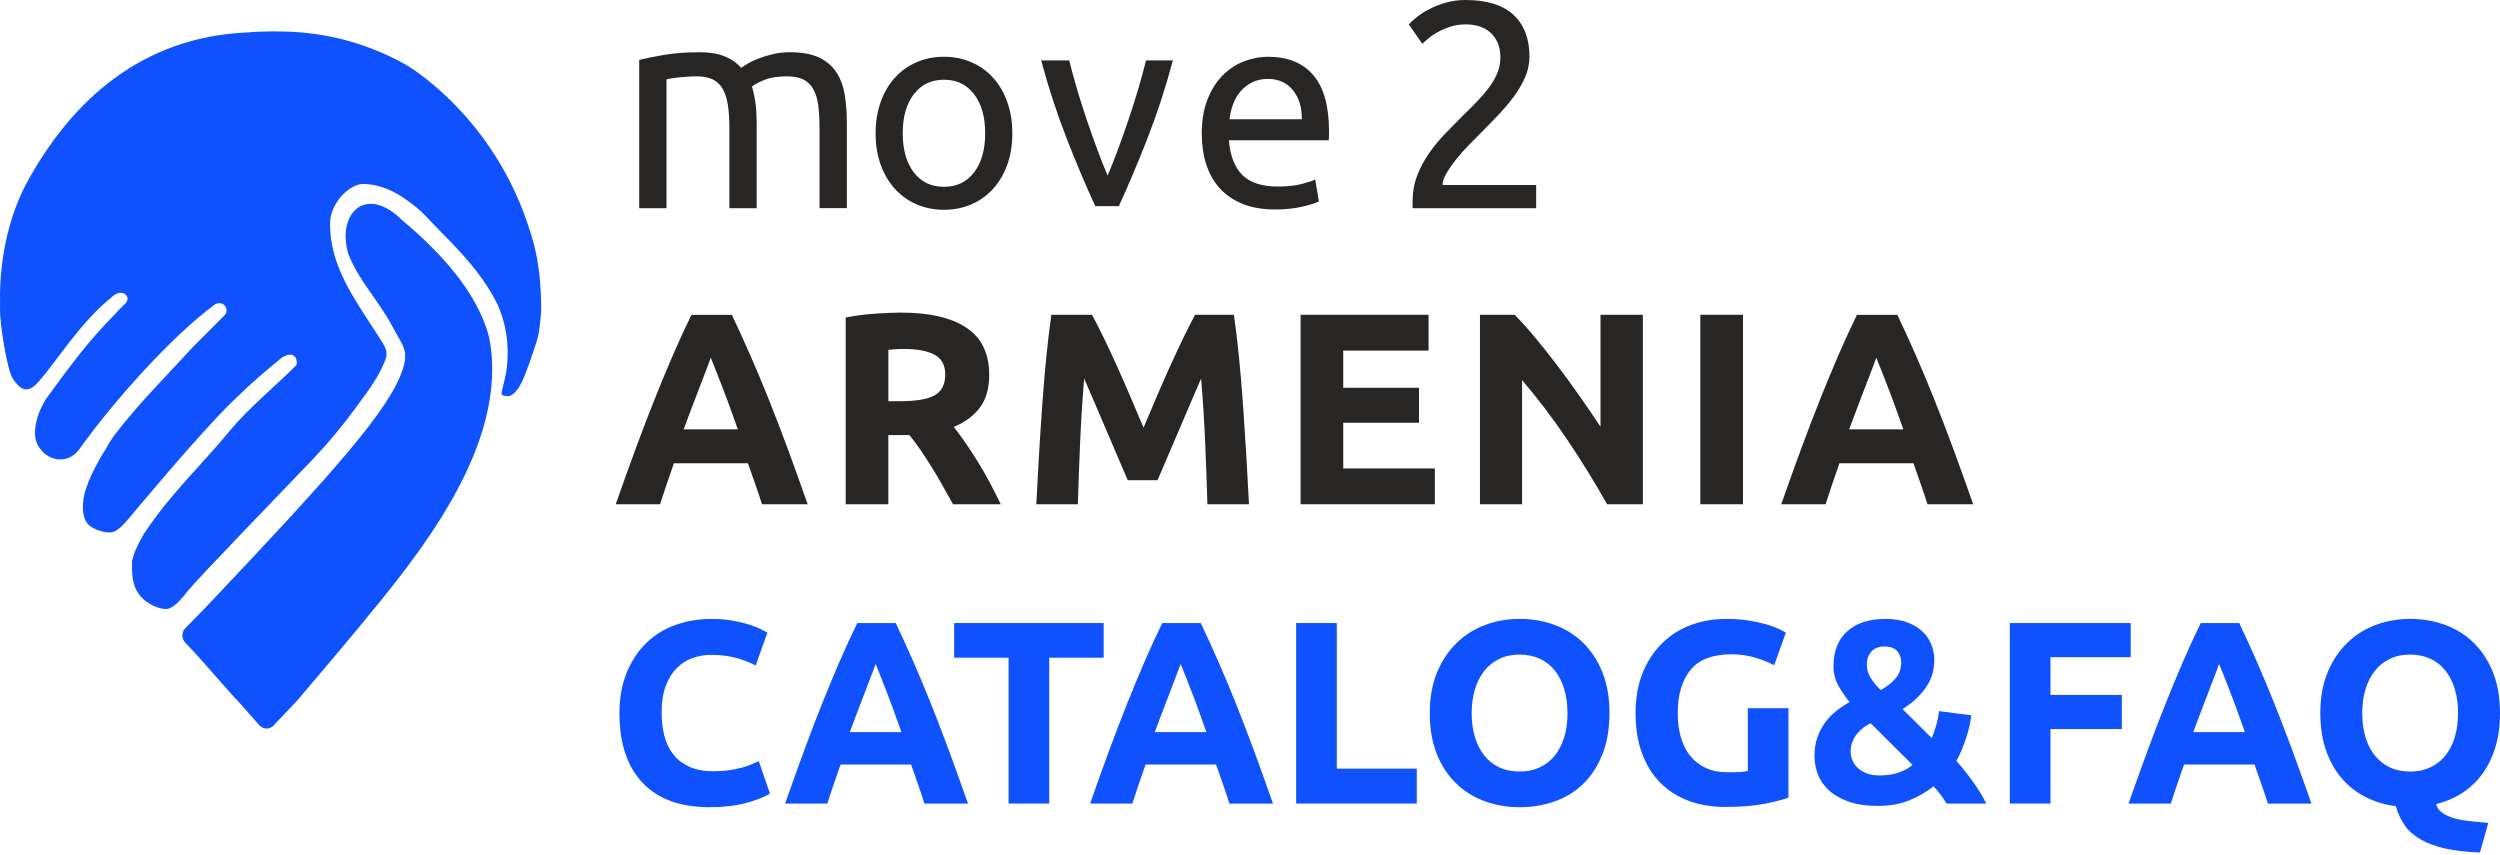 <svg width="117" height="40" viewBox="0 0 117 40" fill="none" xmlns="http://www.w3.org/2000/svg">
<path d="M33.209 37.778C31.835 37.778 30.789 37.396 30.07 36.632C29.35 35.869 28.99 34.784 28.99 33.378C28.99 32.679 29.1 32.055 29.32 31.506C29.539 30.957 29.839 30.495 30.221 30.117C30.602 29.739 31.058 29.452 31.587 29.258C32.115 29.064 32.687 28.966 33.305 28.966C33.663 28.966 33.987 28.992 34.281 29.045C34.573 29.098 34.829 29.159 35.048 29.227C35.267 29.296 35.45 29.368 35.597 29.44C35.743 29.513 35.848 29.571 35.913 29.61L35.365 31.146C35.105 31.008 34.803 30.89 34.456 30.792C34.112 30.695 33.719 30.646 33.28 30.646C32.988 30.646 32.701 30.695 32.42 30.792C32.14 30.89 31.892 31.046 31.677 31.261C31.461 31.477 31.289 31.754 31.159 32.096C31.029 32.438 30.964 32.852 30.964 33.339C30.964 33.729 31.007 34.093 31.091 34.43C31.177 34.767 31.315 35.058 31.506 35.302C31.696 35.546 31.947 35.739 32.255 35.881C32.565 36.023 32.939 36.094 33.377 36.094C33.654 36.094 33.902 36.078 34.12 36.046C34.34 36.014 34.536 35.974 34.706 35.93C34.877 35.886 35.026 35.835 35.157 35.778C35.287 35.721 35.404 35.668 35.51 35.62L36.035 37.143C35.767 37.306 35.389 37.452 34.901 37.582C34.414 37.713 33.849 37.777 33.208 37.777L33.209 37.778Z" fill="#0F51FD"/>
<path d="M43.264 37.606C43.171 37.313 43.07 37.011 42.961 36.703C42.852 36.393 42.745 36.085 42.638 35.779H39.339C39.232 36.087 39.124 36.396 39.018 36.706C38.911 37.016 38.81 37.316 38.718 37.608H36.743C37.062 36.698 37.363 35.857 37.648 35.085C37.934 34.312 38.213 33.585 38.486 32.902C38.76 32.22 39.028 31.572 39.294 30.958C39.558 30.345 39.834 29.746 40.12 29.16H41.922C42.199 29.746 42.473 30.345 42.742 30.958C43.011 31.572 43.283 32.22 43.556 32.902C43.83 33.585 44.11 34.312 44.395 35.085C44.681 35.857 44.983 36.698 45.301 37.608H43.265L43.264 37.606ZM40.98 31.072C40.937 31.195 40.875 31.361 40.793 31.573C40.712 31.784 40.618 32.028 40.514 32.305C40.41 32.581 40.293 32.886 40.163 33.219C40.034 33.551 39.903 33.901 39.77 34.265H42.187C42.057 33.9 41.932 33.549 41.811 33.215C41.69 32.881 41.575 32.576 41.466 32.299C41.357 32.023 41.262 31.779 41.179 31.568C41.097 31.357 41.031 31.191 40.98 31.071V31.072Z" fill="#0F51FD"/>
<path d="M51.651 29.159V30.78H49.104V37.606H47.202V30.78H44.655V29.159H51.651Z" fill="#0F51FD"/>
<path d="M57.538 37.606C57.445 37.313 57.344 37.011 57.235 36.703C57.127 36.393 57.019 36.085 56.912 35.779H53.613C53.506 36.087 53.399 36.396 53.292 36.706C53.186 37.016 53.085 37.316 52.992 37.608H51.018C51.336 36.698 51.637 35.857 51.923 35.085C52.208 34.312 52.487 33.585 52.761 32.902C53.034 32.22 53.302 31.572 53.568 30.958C53.833 30.345 54.108 29.746 54.394 29.16H56.196C56.473 29.746 56.748 30.345 57.017 30.958C57.286 31.572 57.557 32.22 57.831 32.902C58.104 33.585 58.384 34.312 58.67 35.085C58.955 35.857 59.257 36.698 59.576 37.608H57.54L57.538 37.606ZM55.254 31.072C55.211 31.195 55.15 31.361 55.067 31.573C54.986 31.784 54.893 32.028 54.788 32.305C54.684 32.581 54.568 32.886 54.438 33.219C54.308 33.551 54.178 33.901 54.045 34.265H56.461C56.331 33.9 56.206 33.549 56.085 33.215C55.965 32.881 55.849 32.576 55.74 32.299C55.632 32.023 55.536 31.779 55.454 31.568C55.371 31.357 55.306 31.191 55.254 31.071V31.072Z" fill="#0F51FD"/>
<path d="M66.304 35.973V37.606H60.66V29.159H62.562V35.973H66.304Z" fill="#0F51FD"/>
<path d="M75.323 33.377C75.323 34.1 75.215 34.735 75 35.285C74.785 35.833 74.49 36.293 74.117 36.662C73.743 37.032 73.298 37.31 72.782 37.497C72.266 37.683 71.712 37.777 71.118 37.777C70.525 37.777 69.997 37.683 69.485 37.497C68.973 37.31 68.525 37.032 68.144 36.662C67.762 36.292 67.462 35.833 67.242 35.285C67.023 34.736 66.913 34.1 66.913 33.377C66.913 32.653 67.027 32.018 67.254 31.469C67.483 30.921 67.789 30.459 68.175 30.085C68.56 29.712 69.007 29.43 69.515 29.244C70.022 29.057 70.557 28.963 71.118 28.963C71.68 28.963 72.24 29.057 72.752 29.244C73.263 29.43 73.711 29.71 74.093 30.085C74.474 30.458 74.775 30.92 74.995 31.469C75.213 32.017 75.323 32.653 75.323 33.377ZM68.874 33.377C68.874 33.791 68.925 34.165 69.027 34.498C69.128 34.832 69.274 35.118 69.465 35.358C69.656 35.598 69.891 35.783 70.166 35.913C70.442 36.044 70.759 36.108 71.116 36.108C71.473 36.108 71.781 36.044 72.061 35.913C72.341 35.783 72.576 35.598 72.767 35.358C72.958 35.119 73.104 34.832 73.206 34.498C73.308 34.165 73.359 33.791 73.359 33.377C73.359 32.963 73.309 32.586 73.206 32.249C73.104 31.912 72.958 31.623 72.767 31.383C72.576 31.144 72.341 30.958 72.061 30.828C71.78 30.699 71.466 30.634 71.116 30.634C70.767 30.634 70.442 30.701 70.166 30.835C69.889 30.969 69.656 31.157 69.465 31.396C69.274 31.637 69.128 31.925 69.027 32.262C68.925 32.599 68.874 32.971 68.874 33.378V33.377Z" fill="#0F51FD"/>
<path d="M81.029 30.622C80.142 30.622 79.503 30.868 79.109 31.36C78.715 31.852 78.518 32.524 78.518 33.378C78.518 33.792 78.566 34.169 78.664 34.505C78.762 34.842 78.908 35.133 79.103 35.376C79.299 35.62 79.543 35.808 79.835 35.942C80.127 36.076 80.469 36.143 80.859 36.143C81.07 36.143 81.251 36.139 81.401 36.131C81.552 36.124 81.683 36.107 81.798 36.082V33.144H83.699V37.325C83.472 37.415 83.106 37.51 82.603 37.612C82.099 37.713 81.477 37.765 80.738 37.765C80.103 37.765 79.528 37.667 79.012 37.472C78.497 37.278 78.056 36.992 77.69 36.619C77.324 36.246 77.042 35.786 76.843 35.242C76.643 34.697 76.544 34.075 76.544 33.377C76.544 32.678 76.654 32.044 76.874 31.5C77.094 30.955 77.393 30.494 77.776 30.116C78.157 29.738 78.607 29.451 79.122 29.257C79.638 29.062 80.189 28.965 80.774 28.965C81.173 28.965 81.532 28.991 81.854 29.044C82.176 29.096 82.45 29.158 82.683 29.226C82.915 29.295 83.106 29.367 83.255 29.439C83.406 29.513 83.513 29.57 83.578 29.609L83.03 31.133C82.77 30.994 82.471 30.875 82.134 30.774C81.797 30.672 81.429 30.621 81.031 30.621L81.029 30.622Z" fill="#0F51FD"/>
<path d="M84.917 35.366C84.917 35.057 84.961 34.775 85.05 34.519C85.14 34.263 85.259 34.032 85.409 33.825C85.559 33.617 85.733 33.435 85.932 33.277C86.131 33.119 86.34 32.979 86.558 32.857C86.366 32.619 86.192 32.364 86.039 32.092C85.885 31.819 85.807 31.52 85.807 31.195C85.807 30.48 86.021 29.93 86.453 29.543C86.883 29.158 87.478 28.965 88.233 28.965C88.614 28.965 88.947 29.015 89.233 29.117C89.517 29.219 89.754 29.358 89.945 29.532C90.137 29.707 90.282 29.91 90.378 30.142C90.476 30.374 90.524 30.623 90.524 30.891C90.524 31.388 90.384 31.828 90.104 32.215C89.823 32.601 89.467 32.924 89.036 33.184L90.408 34.543C90.479 34.382 90.55 34.177 90.617 33.93C90.685 33.683 90.726 33.467 90.743 33.281L92.254 33.475C92.238 33.63 92.21 33.798 92.169 33.982C92.128 34.165 92.076 34.35 92.016 34.537C91.954 34.723 91.885 34.91 91.808 35.098C91.731 35.285 91.647 35.456 91.558 35.61C91.818 35.902 92.073 36.22 92.321 36.566C92.57 36.911 92.783 37.258 92.962 37.608H91.103C91.036 37.501 90.945 37.367 90.832 37.209C90.718 37.051 90.603 36.914 90.49 36.8C90.165 37.062 89.787 37.279 89.357 37.454C88.925 37.63 88.442 37.716 87.905 37.716C87.336 37.716 86.859 37.645 86.478 37.503C86.096 37.361 85.788 37.179 85.558 36.955C85.326 36.732 85.161 36.481 85.063 36.201C84.966 35.92 84.917 35.643 84.917 35.366ZM86.611 35.184C86.611 35.305 86.635 35.431 86.684 35.561C86.733 35.691 86.812 35.811 86.923 35.919C87.033 36.029 87.173 36.118 87.344 36.187C87.515 36.257 87.722 36.291 87.967 36.291C88.309 36.291 88.609 36.246 88.865 36.154C89.121 36.063 89.335 35.945 89.506 35.796L87.543 33.846C87.43 33.903 87.319 33.972 87.21 34.052C87.101 34.133 87.002 34.229 86.913 34.338C86.824 34.448 86.751 34.571 86.694 34.709C86.637 34.847 86.61 35.005 86.61 35.184H86.611ZM88.977 30.977C88.977 30.79 88.915 30.623 88.793 30.476C88.671 30.33 88.469 30.256 88.184 30.256C87.923 30.256 87.722 30.335 87.581 30.494C87.438 30.652 87.368 30.857 87.368 31.11C87.368 31.321 87.429 31.526 87.55 31.726C87.672 31.925 87.829 32.115 88.022 32.296C88.283 32.15 88.508 31.974 88.695 31.771C88.881 31.568 88.977 31.303 88.977 30.977Z" fill="#0F51FD"/>
<path d="M94.06 37.606V29.159H99.716V30.756H95.962V32.523H99.302V34.12H95.962V37.606H94.06Z" fill="#0F51FD"/>
<path d="M106.138 37.606C106.045 37.313 105.944 37.011 105.835 36.703C105.727 36.393 105.619 36.085 105.512 35.779H102.213C102.106 36.087 101.999 36.396 101.892 36.706C101.786 37.016 101.685 37.316 101.592 37.608H99.618C99.936 36.698 100.237 35.857 100.523 35.085C100.808 34.312 101.087 33.585 101.361 32.902C101.634 32.22 101.902 31.572 102.168 30.958C102.433 30.345 102.708 29.746 102.994 29.16H104.796C105.073 29.746 105.348 30.345 105.617 30.958C105.886 31.572 106.157 32.22 106.431 32.902C106.704 33.585 106.984 34.312 107.27 35.085C107.555 35.857 107.857 36.698 108.176 37.608H106.14L106.138 37.606ZM103.854 31.072C103.811 31.195 103.75 31.361 103.667 31.573C103.586 31.784 103.493 32.028 103.388 32.305C103.284 32.581 103.167 32.886 103.038 33.219C102.908 33.551 102.778 33.901 102.645 34.265H105.061C104.931 33.9 104.806 33.549 104.685 33.215C104.565 32.881 104.449 32.576 104.34 32.299C104.232 32.023 104.136 31.779 104.054 31.568C103.971 31.357 103.906 31.191 103.854 31.071V31.072Z" fill="#0F51FD"/>
<path d="M117 33.377C117 33.97 116.928 34.504 116.781 34.979C116.635 35.455 116.43 35.871 116.165 36.229C115.902 36.587 115.585 36.884 115.221 37.119C114.855 37.354 114.453 37.525 114.014 37.631C114.054 37.793 114.143 37.925 114.282 38.027C114.42 38.129 114.595 38.212 114.807 38.278C115.018 38.342 115.264 38.391 115.544 38.424C115.825 38.456 116.127 38.484 116.452 38.508L116.062 39.898C115.427 39.873 114.886 39.81 114.434 39.709C113.983 39.607 113.601 39.467 113.289 39.288C112.976 39.109 112.727 38.889 112.545 38.63C112.362 38.37 112.222 38.069 112.124 37.728C111.62 37.664 111.154 37.523 110.723 37.308C110.292 37.092 109.918 36.801 109.602 36.437C109.285 36.071 109.037 35.632 108.858 35.12C108.679 34.608 108.59 34.027 108.59 33.377C108.59 32.653 108.704 32.018 108.932 31.469C109.16 30.921 109.466 30.459 109.852 30.085C110.237 29.712 110.685 29.43 111.192 29.244C111.699 29.057 112.234 28.963 112.796 28.963C113.357 28.963 113.917 29.057 114.429 29.244C114.941 29.43 115.388 29.71 115.77 30.085C116.151 30.458 116.452 30.92 116.672 31.469C116.89 32.017 117 32.653 117 33.377ZM110.552 33.377C110.552 33.791 110.602 34.165 110.704 34.498C110.805 34.832 110.951 35.118 111.143 35.358C111.334 35.599 111.568 35.783 111.843 35.913C112.119 36.044 112.436 36.108 112.793 36.108C113.15 36.108 113.458 36.044 113.738 35.913C114.018 35.783 114.253 35.598 114.444 35.358C114.635 35.119 114.781 34.832 114.884 34.498C114.985 34.165 115.036 33.791 115.036 33.377C115.036 32.963 114.986 32.586 114.884 32.249C114.781 31.912 114.635 31.623 114.444 31.383C114.253 31.144 114.018 30.958 113.738 30.828C113.457 30.699 113.143 30.634 112.793 30.634C112.444 30.634 112.119 30.701 111.843 30.835C111.567 30.969 111.334 31.157 111.143 31.396C110.951 31.637 110.805 31.925 110.704 32.262C110.602 32.599 110.552 32.971 110.552 33.378V33.377Z" fill="#0F51FD"/>
<path d="M18.842 10.324C17.1 8.586 15.743 10.021 16.303 11.886C16.771 13.115 17.748 14.104 18.354 15.26C18.834 16.177 19.151 16.369 18.842 17.3C18.227 19.154 15.754 21.956 9.704 28.343C9.53 28.526 9.974 28.069 8.673 29.399C8.491 29.585 8.489 29.888 8.67 30.075C9.517 30.947 10.884 32.583 11.121 32.794L12.171 33.98C12.377 34.164 12.695 34.126 12.854 33.897L13.901 32.794C13.901 32.794 15.93 30.411 16.809 29.342C19.348 26.255 23.889 20.918 22.896 15.811C22.355 13.633 20.469 11.68 18.843 10.324H18.842Z" fill="#0F51FD"/>
<path d="M9.046 16.216C8.988 16.271 9.098 16.157 9.046 16.216V16.216Z" fill="#0F51FD"/>
<path d="M5.253 13.886C5.219 13.919 5.289 13.857 5.253 13.886V13.886Z" fill="#0F51FD"/>
<path d="M22.859 13.49C22.163 12.382 21.224 11.446 20.523 10.741C19.933 10.148 19.769 9.851 18.842 9.229C18.268 8.844 17.607 8.609 16.989 8.609C16.372 8.609 15.445 9.49 15.445 10.472C15.445 10.885 15.496 11.304 15.598 11.728C15.971 13.288 17.073 14.692 17.916 16.059C18.124 16.396 18.12 16.613 18.032 16.842C17.825 17.385 17.522 17.884 17.18 18.354L16.63 19.108C16.015 19.952 15.346 20.752 14.625 21.508C12.689 23.533 9.272 27.058 8.793 27.652C8.516 27.998 8.239 28.356 7.913 28.478C7.659 28.573 7.078 28.373 6.737 28.065C6.23 27.606 6.157 27.058 6.179 26.302C6.188 25.986 6.58 25.223 6.737 24.984C7.981 23.097 9.268 21.957 10.812 20.094C11.651 19.083 12.931 18.033 13.858 17.101C13.94 17.019 13.901 16.37 13.284 16.681C13.28 16.683 13.274 16.687 13.269 16.689C13.264 16.696 13.176 16.748 13.176 16.748C13.176 16.748 12.247 17.501 11.581 18.12C11.291 18.396 11.01 18.659 10.812 18.853C9.214 20.432 6.479 23.733 6.056 24.227C5.821 24.502 5.588 24.787 5.301 24.894C5.078 24.978 4.55 24.852 4.234 24.634C3.763 24.309 3.837 23.432 4.018 22.887C4.326 21.956 4.945 21.025 4.945 21.025C5.072 20.781 5.218 20.545 5.386 20.326C6.512 18.862 7.724 17.663 8.992 16.279C9.021 16.248 9.037 16.229 9.048 16.216C9.089 16.178 9.213 16.056 9.54 15.727L10.467 14.796C10.813 14.506 10.428 13.973 10.016 14.279C8.033 15.747 5.365 18.717 3.71 21.024C3.2 21.735 2.213 21.641 1.768 20.829C1.432 20.216 1.811 19.14 2.219 18.58C4.019 16.105 4.468 15.655 5.564 14.506L5.873 14.195C6.182 13.884 5.7 13.453 5.256 13.884C3.711 15.126 2.691 16.876 1.769 17.903C1.273 18.457 0.931 18.229 0.596 17.715C0.326 17.308 -0.009 15.11 0.001 14.506C0.004 14.279 -0.002 14.07 0.003 13.694C0.003 13.666 0.008 13.639 0.014 13.613C0.009 13.61 0 13.885 0 13.885C0 13.885 0 13.864 0 13.827C0.011 11.989 0.438 10.007 1.336 8.401C3.425 4.66 6.645 1.745 11.537 1.52C11.925 1.482 12.59 1.464 12.974 1.471C12.985 1.471 12.405 1.471 12.416 1.471H13.23C13.33 1.471 12.811 1.471 12.911 1.471H12.946C14.34 1.465 16.403 1.678 18.647 2.84C18.762 2.901 18.88 2.963 19.006 3.035C19.006 3.035 23.163 5.413 24.828 10.891C24.938 11.255 25.328 12.332 25.328 14.506C25.328 14.597 25.293 14.995 25.252 15.325C25.224 15.563 25.172 15.797 25.101 16.024C24.949 16.497 24.63 17.462 24.402 17.921C24.093 18.541 23.785 18.541 23.785 18.541C23.785 18.541 23.476 18.541 23.474 18.431C23.472 18.305 23.596 17.887 23.688 17.439C23.84 16.458 23.755 15.45 23.398 14.521C23.348 14.391 23.294 14.267 23.235 14.148C23.126 13.929 23.003 13.719 22.873 13.512L22.859 13.49Z" fill="#0F51FD"/>
<path d="M29.916 2.803C30.209 2.729 30.596 2.651 31.077 2.569C31.558 2.487 32.115 2.445 32.746 2.445C33.204 2.445 33.589 2.506 33.901 2.631C34.212 2.755 34.473 2.935 34.684 3.173C34.748 3.127 34.849 3.063 34.986 2.981C35.123 2.899 35.293 2.818 35.494 2.74C35.695 2.662 35.921 2.594 36.168 2.534C36.415 2.475 36.681 2.444 36.965 2.444C37.514 2.444 37.964 2.524 38.312 2.684C38.66 2.845 38.932 3.071 39.13 3.364C39.327 3.658 39.461 4.006 39.529 4.409C39.598 4.812 39.632 5.251 39.632 5.728V9.741H38.353V6.006C38.353 5.585 38.334 5.223 38.292 4.92C38.251 4.617 38.173 4.365 38.058 4.164C37.944 3.963 37.788 3.813 37.591 3.717C37.394 3.62 37.14 3.573 36.828 3.573C36.397 3.573 36.041 3.63 35.762 3.744C35.483 3.859 35.293 3.962 35.192 4.054C35.265 4.292 35.32 4.554 35.357 4.837C35.395 5.122 35.412 5.419 35.412 5.73V9.744H34.135V6.006C34.135 5.585 34.112 5.223 34.066 4.92C34.019 4.617 33.939 4.365 33.825 4.164C33.711 3.963 33.555 3.813 33.357 3.717C33.16 3.62 32.911 3.573 32.609 3.573C32.481 3.573 32.343 3.577 32.196 3.587C32.049 3.597 31.909 3.608 31.778 3.621C31.645 3.636 31.523 3.651 31.413 3.67C31.303 3.688 31.23 3.701 31.192 3.71V9.744H29.915V2.803H29.916Z" fill="#282525"/>
<path d="M71.578 2.653C71.578 2.982 71.511 3.301 71.378 3.608C71.245 3.916 71.068 4.218 70.85 4.515C70.629 4.813 70.382 5.106 70.107 5.395C69.831 5.684 69.558 5.965 69.282 6.241C69.126 6.397 68.946 6.579 68.74 6.79C68.533 7.001 68.339 7.221 68.155 7.449C67.973 7.679 67.819 7.898 67.695 8.109C67.571 8.32 67.509 8.503 67.509 8.658H71.893V9.745H66.121C66.112 9.69 66.108 9.635 66.108 9.58V9.428C66.108 8.998 66.179 8.597 66.321 8.226C66.463 7.854 66.648 7.504 66.878 7.174C67.107 6.845 67.363 6.533 67.648 6.24C67.931 5.946 68.211 5.662 68.486 5.387C68.715 5.168 68.933 4.95 69.139 4.735C69.345 4.52 69.528 4.304 69.689 4.089C69.849 3.874 69.977 3.652 70.073 3.422C70.17 3.194 70.218 2.95 70.218 2.694C70.218 2.42 70.174 2.186 70.087 1.994C70 1.801 69.884 1.641 69.737 1.512C69.59 1.384 69.418 1.291 69.222 1.23C69.025 1.171 68.816 1.141 68.597 1.141C68.331 1.141 68.089 1.177 67.868 1.251C67.649 1.325 67.451 1.409 67.278 1.506C67.103 1.603 66.957 1.702 66.838 1.808C66.719 1.913 66.627 1.994 66.563 2.048L65.931 1.141C66.013 1.049 66.136 0.937 66.302 0.804C66.467 0.671 66.664 0.545 66.893 0.426C67.122 0.308 67.379 0.206 67.662 0.124C67.947 0.042 68.253 0 68.584 0C69.582 0 70.33 0.232 70.83 0.694C71.329 1.157 71.579 1.81 71.579 2.653H71.578Z" fill="#282525"/>
<path d="M47.377 6.237C47.377 6.78 47.298 7.269 47.141 7.706C46.984 8.143 46.764 8.519 46.479 8.834C46.195 9.149 45.856 9.391 45.463 9.562C45.07 9.732 44.642 9.818 44.178 9.818C43.715 9.818 43.286 9.732 42.893 9.562C42.5 9.392 42.16 9.149 41.877 8.834C41.593 8.519 41.372 8.143 41.215 7.706C41.058 7.269 40.978 6.779 40.978 6.237C40.978 5.696 41.058 5.217 41.215 4.776C41.372 4.334 41.593 3.956 41.877 3.641C42.161 3.326 42.5 3.084 42.893 2.913C43.286 2.743 43.715 2.657 44.178 2.657C44.642 2.657 45.07 2.743 45.463 2.913C45.856 3.083 46.196 3.326 46.479 3.641C46.764 3.956 46.984 4.334 47.141 4.776C47.298 5.217 47.377 5.705 47.377 6.237ZM46.106 6.237C46.106 5.469 45.933 4.858 45.587 4.408C45.241 3.957 44.772 3.732 44.177 3.732C43.582 3.732 43.113 3.957 42.767 4.408C42.421 4.858 42.248 5.468 42.248 6.237C42.248 7.007 42.421 7.617 42.767 8.067C43.111 8.518 43.582 8.743 44.177 8.743C44.772 8.743 45.241 8.518 45.587 8.067C45.932 7.617 46.106 7.007 46.106 6.237Z" fill="#282525"/>
<path d="M54.891 2.828C54.551 4.105 54.15 5.329 53.692 6.5C53.233 7.672 52.789 8.721 52.361 9.648H51.259C50.831 8.721 50.387 7.672 49.928 6.5C49.469 5.328 49.069 4.105 48.728 2.828H50.04C50.145 3.257 50.269 3.714 50.413 4.199C50.557 4.685 50.71 5.166 50.872 5.641C51.034 6.118 51.197 6.579 51.364 7.025C51.53 7.471 51.687 7.869 51.837 8.219C51.985 7.87 52.143 7.471 52.309 7.025C52.475 6.579 52.639 6.118 52.801 5.641C52.962 5.165 53.116 4.683 53.26 4.199C53.404 3.714 53.529 3.257 53.634 2.828H54.892H54.891Z" fill="#282525"/>
<path d="M56.242 6.251C56.242 5.648 56.329 5.121 56.505 4.67C56.679 4.22 56.911 3.846 57.2 3.549C57.489 3.251 57.821 3.028 58.196 2.88C58.572 2.732 58.957 2.657 59.351 2.657C60.269 2.657 60.972 2.944 61.462 3.516C61.952 4.088 62.197 4.96 62.197 6.132V6.335C62.197 6.419 62.192 6.495 62.183 6.565H57.514C57.567 7.273 57.772 7.81 58.13 8.178C58.488 8.545 59.049 8.73 59.809 8.73C60.237 8.73 60.597 8.692 60.891 8.618C61.184 8.543 61.405 8.472 61.553 8.401L61.723 9.424C61.575 9.503 61.315 9.585 60.943 9.673C60.572 9.76 60.15 9.804 59.678 9.804C59.084 9.804 58.57 9.714 58.137 9.535C57.704 9.356 57.348 9.109 57.068 8.793C56.788 8.478 56.581 8.105 56.446 7.672C56.309 7.239 56.242 6.765 56.242 6.25V6.251ZM60.925 5.582C60.933 5.031 60.795 4.579 60.512 4.224C60.227 3.871 59.836 3.693 59.337 3.693C59.057 3.693 58.81 3.748 58.596 3.856C58.382 3.966 58.201 4.108 58.051 4.283C57.903 4.457 57.787 4.658 57.704 4.886C57.621 5.113 57.567 5.345 57.541 5.581H60.925V5.582Z" fill="#282525"/>
<path d="M35.661 23.599C35.562 23.291 35.457 22.974 35.343 22.65C35.23 22.325 35.117 22.002 35.003 21.68H31.54C31.428 22.003 31.316 22.328 31.203 22.654C31.091 22.979 30.986 23.294 30.889 23.6H28.816C29.15 22.645 29.467 21.762 29.767 20.952C30.066 20.142 30.358 19.378 30.645 18.662C30.932 17.946 31.214 17.265 31.492 16.622C31.77 15.978 32.059 15.348 32.359 14.735H34.251C34.542 15.348 34.83 15.978 35.112 16.622C35.395 17.266 35.68 17.946 35.967 18.662C36.253 19.378 36.548 20.142 36.848 20.952C37.147 21.763 37.465 22.646 37.799 23.6H35.661V23.599ZM33.264 16.741C33.219 16.87 33.154 17.045 33.068 17.267C32.983 17.489 32.885 17.745 32.775 18.035C32.665 18.326 32.543 18.646 32.407 18.995C32.272 19.344 32.135 19.711 31.994 20.093H34.53C34.394 19.709 34.263 19.341 34.136 18.992C34.008 18.641 33.888 18.321 33.773 18.031C33.659 17.741 33.558 17.485 33.472 17.263C33.386 17.042 33.316 16.867 33.264 16.742V16.741Z" fill="#282525"/>
<path d="M42.176 14.63C43.507 14.63 44.525 14.867 45.233 15.341C45.942 15.814 46.295 16.55 46.295 17.549C46.295 18.171 46.153 18.677 45.867 19.064C45.582 19.453 45.17 19.757 44.633 19.979C44.812 20.201 44.999 20.455 45.196 20.74C45.393 21.026 45.586 21.325 45.778 21.635C45.97 21.947 46.156 22.271 46.335 22.608C46.514 22.945 46.68 23.275 46.834 23.599H44.602C44.439 23.309 44.275 23.015 44.108 22.716C43.941 22.418 43.769 22.128 43.594 21.846C43.418 21.565 43.244 21.298 43.073 21.047C42.902 20.795 42.73 20.567 42.559 20.362H41.574V23.599H39.578V14.86C40.013 14.774 40.463 14.715 40.928 14.681C41.392 14.647 41.809 14.629 42.176 14.629V14.63ZM42.291 16.331C42.146 16.331 42.016 16.336 41.901 16.345C41.786 16.353 41.677 16.362 41.575 16.37V18.775H42.138C42.888 18.775 43.427 18.682 43.751 18.494C44.075 18.306 44.237 17.987 44.237 17.534C44.237 17.082 44.072 16.79 43.744 16.606C43.416 16.423 42.931 16.331 42.292 16.331H42.291Z" fill="#282525"/>
<path d="M51.106 14.732C51.26 15.014 51.438 15.362 51.639 15.775C51.84 16.189 52.05 16.636 52.267 17.118C52.486 17.6 52.701 18.092 52.915 18.595C53.129 19.098 53.329 19.572 53.518 20.015C53.706 19.572 53.907 19.098 54.121 18.595C54.335 18.092 54.551 17.599 54.769 17.118C54.988 16.636 55.197 16.189 55.398 15.775C55.599 15.361 55.776 15.014 55.93 14.732H57.747C57.833 15.321 57.911 15.98 57.984 16.709C58.057 17.439 58.12 18.198 58.176 18.987C58.231 19.776 58.283 20.568 58.33 21.361C58.377 22.154 58.418 22.901 58.452 23.6H56.507C56.482 22.739 56.448 21.8 56.405 20.785C56.362 19.77 56.298 18.747 56.212 17.714C56.059 18.072 55.887 18.469 55.7 18.904C55.512 19.339 55.325 19.774 55.142 20.209C54.958 20.644 54.78 21.06 54.609 21.456C54.438 21.853 54.293 22.192 54.173 22.474H52.778C52.658 22.192 52.512 21.853 52.342 21.456C52.171 21.06 51.993 20.644 51.809 20.209C51.626 19.774 51.439 19.339 51.251 18.904C51.063 18.469 50.892 18.072 50.738 17.714C50.653 18.747 50.589 19.77 50.546 20.785C50.503 21.8 50.469 22.739 50.444 23.6H48.499C48.533 22.901 48.574 22.155 48.621 21.361C48.668 20.568 48.718 19.776 48.775 18.987C48.829 18.199 48.894 17.439 48.967 16.709C49.039 15.98 49.118 15.321 49.204 14.732H51.111H51.106Z" fill="#282525"/>
<path d="M60.868 23.599V14.732H66.857V16.408H62.864V18.148H66.409V19.786H62.864V21.923H67.151V23.599H60.868Z" fill="#282525"/>
<path d="M75.212 23.599C74.641 22.584 74.022 21.582 73.357 20.592C72.691 19.602 71.984 18.669 71.233 17.79V23.599H69.262V14.732H70.887C71.168 15.014 71.48 15.36 71.82 15.769C72.162 16.179 72.509 16.616 72.863 17.081C73.216 17.545 73.569 18.027 73.918 18.526C74.267 19.025 74.596 19.505 74.903 19.966V14.732H76.887V23.599H75.211H75.212Z" fill="#282525"/>
<path d="M79.576 14.732H81.571V23.599H79.576V14.732Z" fill="#282525"/>
<path d="M90.208 23.599C90.109 23.291 90.003 22.974 89.889 22.65C89.776 22.325 89.663 22.002 89.55 21.68H86.087C85.975 22.003 85.863 22.328 85.749 22.654C85.638 22.979 85.532 23.294 85.435 23.6H83.363C83.697 22.645 84.013 21.762 84.313 20.952C84.613 20.142 84.905 19.378 85.192 18.662C85.478 17.946 85.76 17.265 86.038 16.622C86.316 15.978 86.605 15.348 86.905 14.735H88.797C89.088 15.348 89.376 15.978 89.659 16.622C89.941 17.266 90.226 17.946 90.513 18.662C90.8 19.378 91.094 20.142 91.394 20.952C91.694 21.763 92.011 22.646 92.345 23.6H90.208V23.599ZM87.81 16.741C87.765 16.87 87.7 17.045 87.615 17.267C87.529 17.489 87.431 17.745 87.321 18.035C87.211 18.326 87.09 18.646 86.953 18.995C86.817 19.344 86.681 19.711 86.54 20.093H89.076C88.94 19.709 88.809 19.341 88.682 18.992C88.555 18.641 88.434 18.321 88.32 18.031C88.205 17.741 88.104 17.485 88.019 17.263C87.932 17.042 87.863 16.867 87.81 16.742V16.741Z" fill="#282525"/>
</svg>
